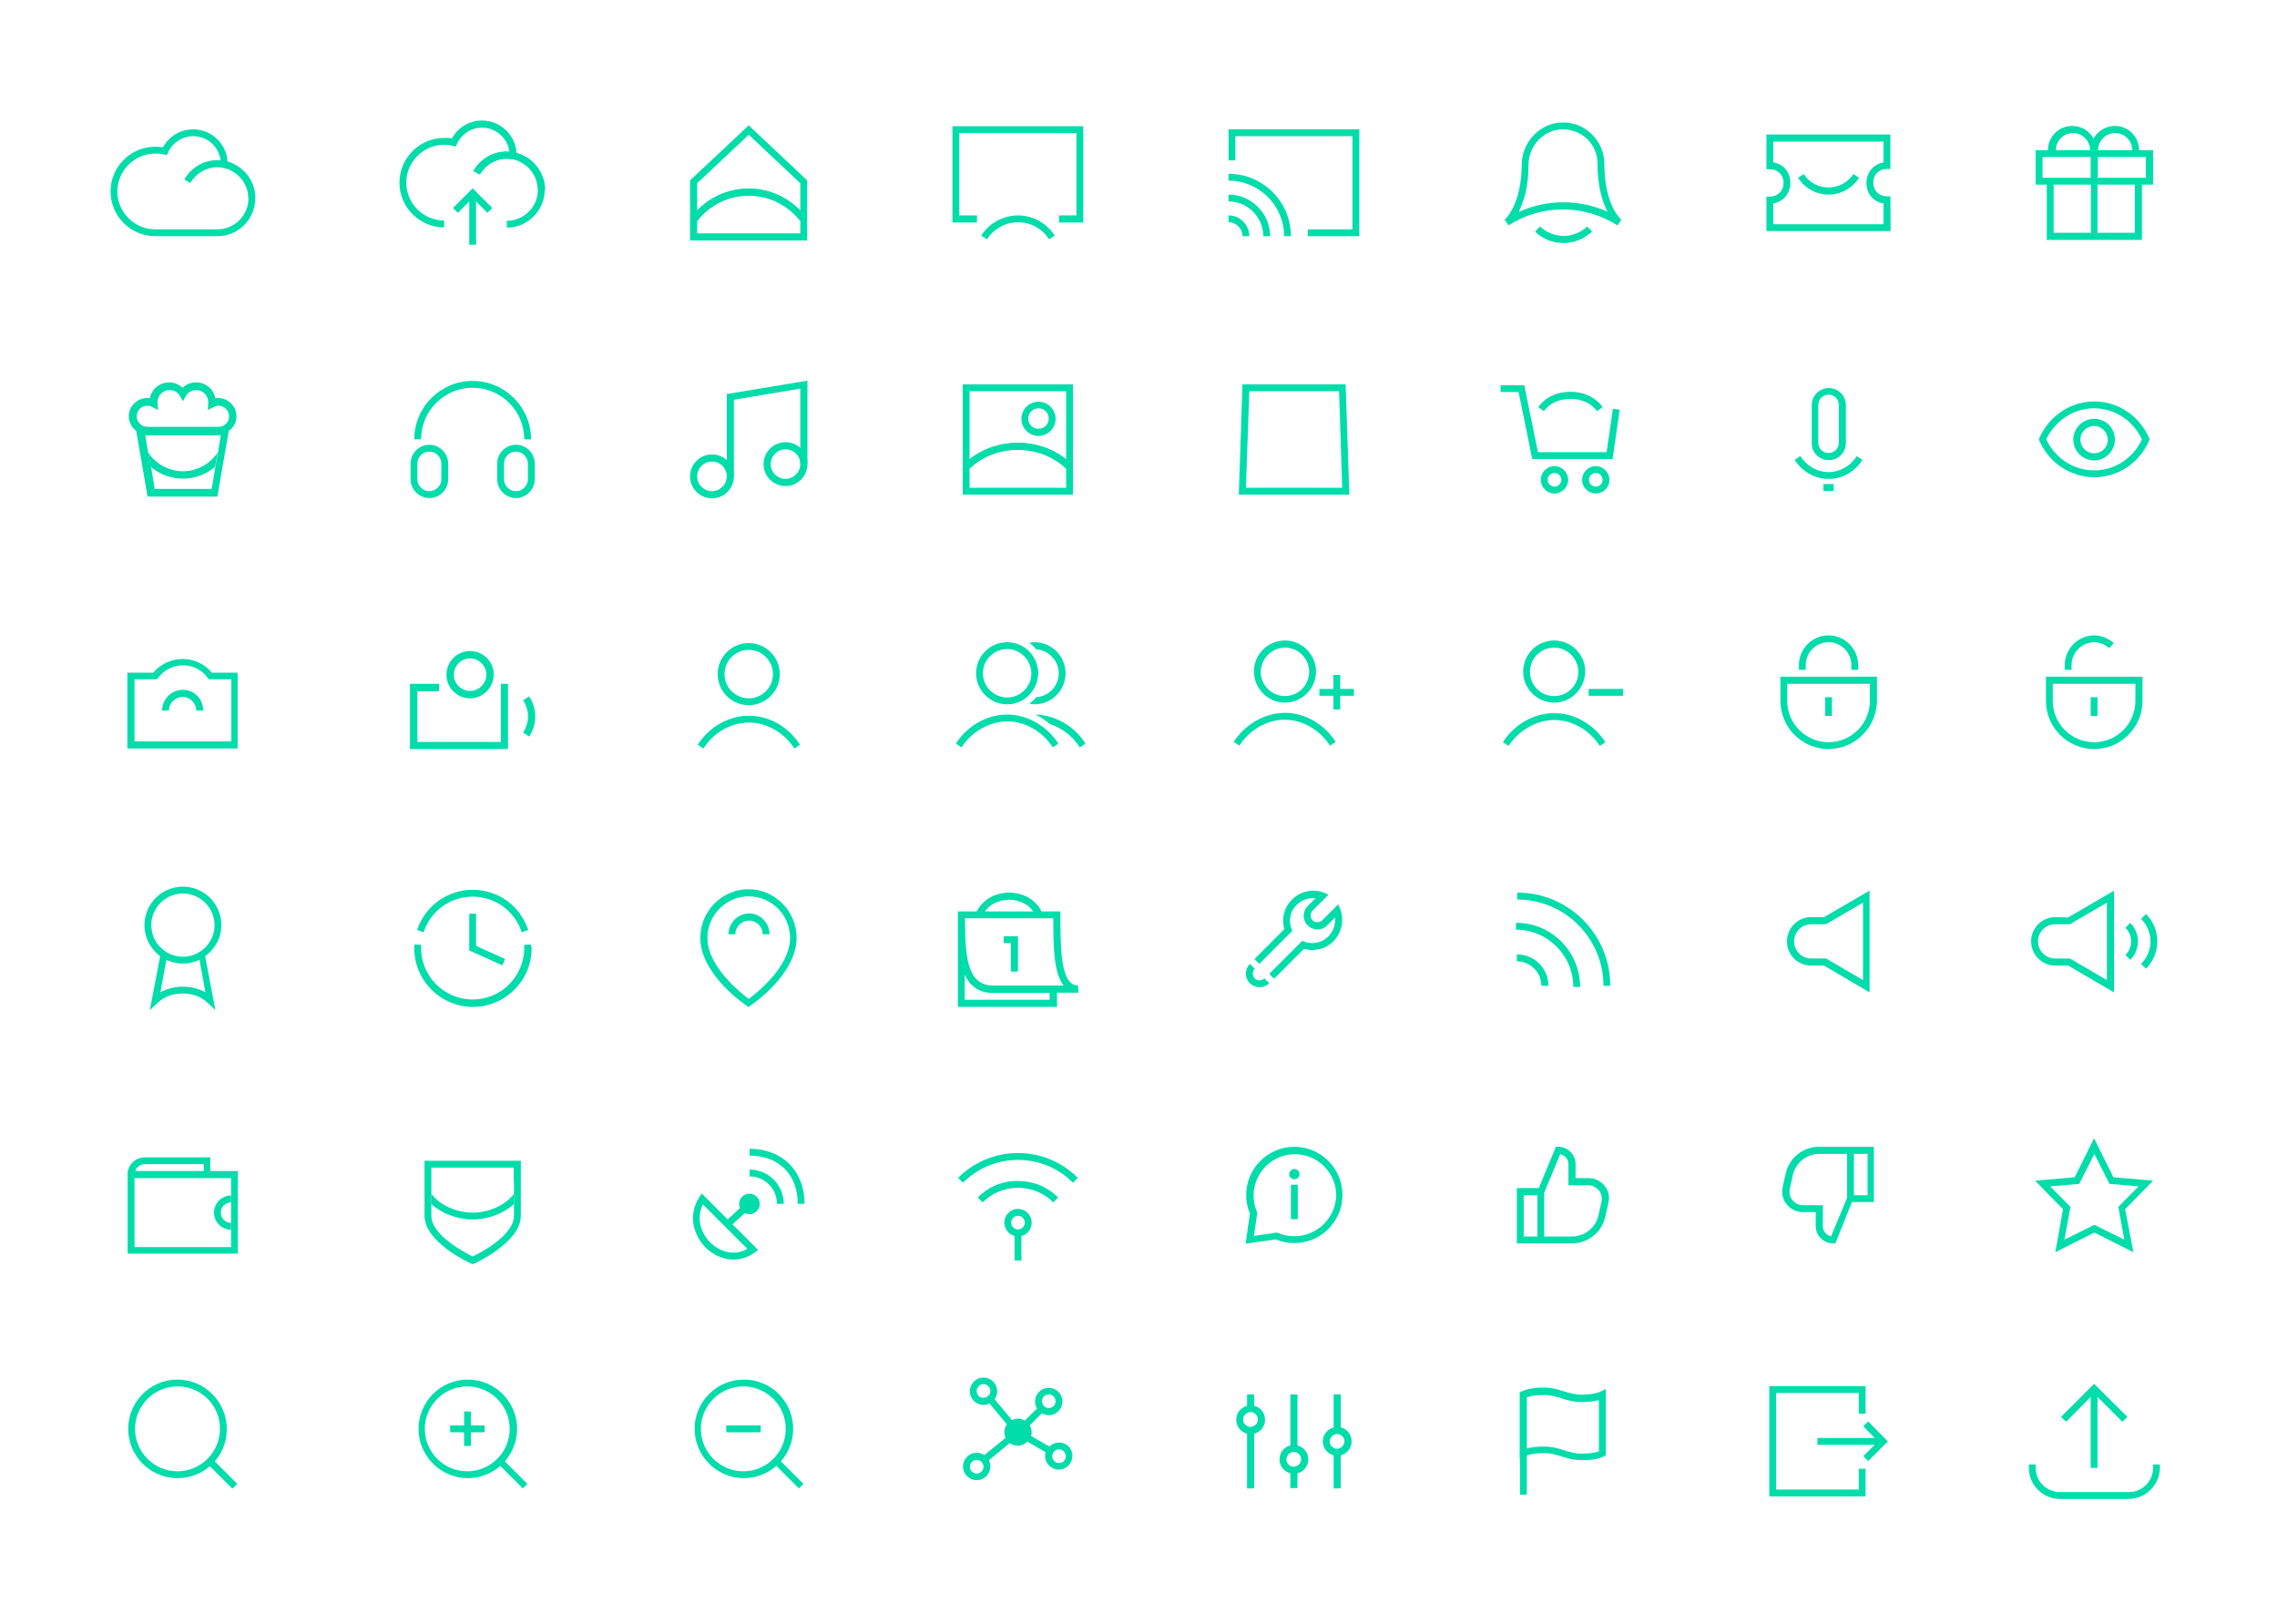 <?xml version="1.0" encoding="utf-8"?>
<!-- Generator: Adobe Illustrator 27.3.1, SVG Export Plug-In . SVG Version: 6.00 Build 0)  -->
<svg version="1.1" id="Layer_1" xmlns="http://www.w3.org/2000/svg" xmlns:xlink="http://www.w3.org/1999/xlink" x="0px" y="0px"
	 viewBox="0 0 799.2 570" style="enable-background:new 0 0 799.2 570;" xml:space="preserve">
<style type="text/css">
	.st0{fill:#00DCAA;}
</style>
<g>
	<g>
		<path class="st0" d="M548.6,45.4c-0.2,0-0.4,0-0.6,0c-6.3,0.3-11.5,5.8-11.5,12.4c0,8-1.8,13.3-3.5,16.6
			c4.9-2.2,10.2-3.4,15.6-3.4c5.4,0,10.7,1.1,15.6,3.3c-1.7-3.3-3.5-8.7-3.5-16.9c0-3.3-1.3-6.4-3.7-8.7
			C554.7,46.6,551.7,45.4,548.6,45.4 M567.7,79.1c-5.7-3.6-12.3-5.6-19.1-5.6s-13.4,1.9-19.1,5.6l-1.4-2c0,0,0.5-0.4,1.1-1.2
			c1.8-2.3,4.8-7.7,4.9-18.1c0-7.8,6.3-14.5,13.8-14.8c4-0.2,7.8,1.2,10.7,4s4.5,6.5,4.5,10.5c0,14.6,5.9,19.6,6,19.6L567.7,79.1z"
			/>
		<path class="st0" d="M548.7,85.3c-3.7,0-7.2-1.4-9.9-4l1.7-1.8c2.3,2.1,5.2,3.3,8.3,3.3s6-1.2,8.3-3.3l1.7,1.8
			C555.9,83.9,552.4,85.3,548.7,85.3"/>
	</g>
	<g>
		<polygon class="st0" points="477.1,82.9 459,82.9 459,80.5 474.7,80.5 474.7,47.8 433.6,47.8 433.6,56.3 431.2,56.3 431.2,45.4 
			477.1,45.4 		"/>
		<path class="st0" d="M453.1,82.9h-2.4c0-10.8-8.8-19.5-19.5-19.5V61C443.3,61,453.1,70.8,453.1,82.9"/>
		<path class="st0" d="M445.8,82.9h-2.4c0-6.7-5.5-12.2-12.2-12.2v-2.4C439.2,68.3,445.8,74.9,445.8,82.9"/>
		<path class="st0" d="M438.5,82.9h-2.4c0-2.7-2.2-4.9-4.9-4.9v-2.4C435.2,75.6,438.5,78.9,438.5,82.9"/>
	</g>
	<g>
		<path class="st0" d="M54.5,53.9c-7.3,0-13.3,6-13.3,13.3s6,13.3,13.3,13.3h21.8c6,0,10.9-4.9,10.9-10.9c0-5.2-3.7-9.6-8.7-10.7
			l-1-0.2v-1.2c0-5.4-4.3-9.7-9.7-9.7c-3.8,0-7.3,2.3-8.8,5.7l-0.4,0.9l-1-0.2C56.5,54,55.5,53.9,54.5,53.9 M76.3,82.9H54.5
			c-8.7,0-15.7-7.1-15.7-15.7c0-8.7,7.1-15.7,15.7-15.7c0.9,0,1.8,0.1,2.7,0.2c2.1-3.9,6.2-6.3,10.6-6.3c6.4,0,11.7,5,12.1,11.4
			c5.7,1.6,9.7,6.8,9.7,12.8C89.6,77,83.6,82.9,76.3,82.9"/>
		<path class="st0" d="M89.6,69.6h-2.4c0-6-4.9-10.9-10.9-10.9c-3.9,0-7.5,2.1-9.5,5.5L64.7,63c2.4-4.2,6.8-6.8,11.6-6.8
			C83.6,56.3,89.6,62.3,89.6,69.6"/>
	</g>
	<g>
		<path class="st0" d="M541.9,507.7c2.7,0,4.9,0.6,7,1.3c2,0.6,3.9,1.2,6.3,1.2c3.2,0,5.1-0.5,6-0.8v-18c-1.3,0.3-3.2,0.7-6,0.7
			c-2.7,0-4.9-0.6-7-1.3c-2-0.6-3.9-1.2-6.3-1.2c-3.2,0-5.1,0.5-6,0.8v18C537.1,508,539.1,507.7,541.9,507.7 M555.2,512.5
			c-2.7,0-4.9-0.6-7-1.3c-2-0.6-3.9-1.2-6.3-1.2c-4.6,0-6.7,1.1-6.7,1.1l-1.8,0.9v-2v-21.3l0.6-0.3c0.2-0.1,2.6-1.4,7.8-1.4
			c2.7,0,4.9,0.6,7,1.3c2,0.6,3.9,1.2,6.3,1.2c4.6,0,6.7-1.1,6.7-1.1l1.8-0.9v2v21.3l-0.6,0.3C562.8,511.3,560.5,512.5,555.2,512.5"
			/>
		<rect x="533.5" y="510.1" class="st0" width="2.4" height="14.5"/>
	</g>
	<g>
		<path class="st0" d="M721.7,53.9c-0.1-0.4-0.1-0.8-0.1-1.2c0-3.3,2.7-6,6-6s6,2.7,6,6c0,0.4,0,0.8-0.1,1.2h3
			c-0.1-0.4-0.1-0.8-0.1-1.2c0-3.3,2.7-6,6-6s6,2.7,6,6c0,0.4,0,0.8-0.1,1.2h2.4c0.1-0.4,0.1-0.8,0.1-1.2c0-4.7-3.8-8.5-8.5-8.5
			c-3.2,0-6,1.8-7.5,4.4c-1.4-2.6-4.2-4.4-7.5-4.4c-4.7,0-8.5,3.8-8.5,8.5c0,0.4,0,0.8,0.1,1.2H721.7z"/>
		<path class="st0" d="M753.2,62.4h-16.9v-7.3h16.9V62.4z M749.3,81.7h-13.1V64.8h13.1V81.7z M720.8,64.8h13.1v16.9h-13.1V64.8z
			 M716.9,55.1h16.9v7.3h-16.9V55.1z M755.6,52.7h-41.1v12.1h3.9v19.4h33.4V64.8h3.9V52.7H755.6z"/>
	</g>
	<g>
		<polygon class="st0" points="257.6,167.2 255.1,167.2 255.1,138.3 283.4,133.6 283.4,162.9 280.9,162.9 280.9,136.4 257.6,140.3 
					"/>
		<path class="st0" d="M249.9,162c-2.9,0-5.2,2.4-5.2,5.2c0,2.9,2.4,5.2,5.2,5.2s5.2-2.4,5.2-5.2C255.1,164.3,252.8,162,249.9,162
			 M249.9,174.9c-4.2,0-7.7-3.4-7.7-7.7c0-4.2,3.4-7.7,7.7-7.7s7.7,3.4,7.7,7.7S254.1,174.9,249.9,174.9"/>
		<path class="st0" d="M275.7,157.7c-2.9,0-5.2,2.4-5.2,5.2c0,2.9,2.4,5.2,5.2,5.2s5.2-2.4,5.2-5.2
			C280.9,160,278.6,157.7,275.7,157.7 M275.7,170.6c-4.2,0-7.7-3.4-7.7-7.7c0-4.2,3.4-7.7,7.7-7.7s7.7,3.4,7.7,7.7
			C283.4,167.2,279.9,170.6,275.7,170.6"/>
	</g>
	<g>
		<path class="st0" d="M551.2,140c4,0,7.4,1.6,9.3,4.3l2-1.4c-2.4-3.4-6.5-5.4-11.3-5.4s-8.9,2-11.3,5.4l2,1.4
			C543.8,141.6,547.2,140,551.2,140"/>
		<polygon class="st0" points="566,161.1 537.8,161.1 533,137.6 526.7,137.6 526.7,135.2 535,135.2 539.8,158.7 563.9,158.7 
			566.1,143.5 568.5,143.8 		"/>
		<path class="st0" d="M545.6,166c-1.3,0-2.4,1.1-2.4,2.4c0,1.3,1.1,2.4,2.4,2.4s2.4-1.1,2.4-2.4S546.9,166,545.6,166 M545.6,173.2
			c-2.7,0-4.8-2.2-4.8-4.8c0-2.7,2.2-4.8,4.8-4.8s4.8,2.2,4.8,4.8C550.4,171.1,548.2,173.2,545.6,173.2"/>
		<path class="st0" d="M560.1,166c-1.3,0-2.4,1.1-2.4,2.4c0,1.3,1.1,2.4,2.4,2.4s2.4-1.1,2.4-2.4S561.4,166,560.1,166 M560.1,173.2
			c-2.7,0-4.8-2.2-4.8-4.8c0-2.7,2.2-4.8,4.8-4.8s4.8,2.2,4.8,4.8C564.9,171.1,562.7,173.2,560.1,173.2"/>
	</g>
	<g>
		<path class="st0" d="M72.1,348.3c-2.3-1.3-5-2-7.9-2s-5.6,0.7-7.9,2l2.1-11.4c1.8,0.8,3.7,1.3,5.8,1.3c2.1,0,4-0.5,5.8-1.3
			L72.1,348.3z M53.1,324.7c0-6.1,5-11.1,11.1-11.1s11.1,5,11.1,11.1s-5,11.1-11.1,11.1S53.1,330.8,53.1,324.7 M77.7,324.7
			c0-7.5-6.1-13.5-13.5-13.5c-7.5,0-13.5,6.1-13.5,13.5c0,4.5,2.2,8.4,5.5,10.9l-3.6,18.9l2.7-2.5c2.3-2.2,5.4-3.3,8.8-3.3
			c3.4,0,6.6,1.1,8.8,3.3l2.7,2.5L72,335.6C75.5,333.1,77.7,329.1,77.7,324.7"/>
	</g>
	<path class="st0" d="M437.3,171.2h33.8l-1.1-33.9h-31.5L437.3,171.2z M473.6,173.6h-38.8l1.3-38.7h36.2L473.6,173.6z"/>
	<g>
		<polygon class="st0" points="744.9,499 735,489.1 725.2,499 723.4,497.3 735,485.7 746.7,497.3 		"/>
		<rect x="733.8" y="487.4" class="st0" width="2.4" height="27.8"/>
		<path class="st0" d="M747.1,526.1H723c-6,0-10.9-4.9-10.9-10.9V514h2.4v1.2c0,4.7,3.8,8.5,8.5,8.5h24.2c4.7,0,8.5-3.8,8.5-8.5V514
			h2.4v1.2C758,521.2,753.1,526.1,747.1,526.1"/>
	</g>
	<g>
		<path class="st0" d="M149.1,501.5c0-8.2,6.7-14.9,14.9-14.9s14.9,6.7,14.9,14.9s-6.7,14.9-14.9,14.9S149.1,509.7,149.1,501.5
			 M185.1,520.8l-7.9-7.9c2.6-3,4.3-7,4.3-11.4c0-9.6-7.8-17.3-17.3-17.3c-9.6,0-17.3,7.8-17.3,17.3s7.8,17.3,17.3,17.3
			c4.3,0,8.3-1.6,11.4-4.3l7.9,7.9L185.1,520.8z"/>
		<polygon class="st0" points="165.3,495.4 162.9,495.4 162.9,500.3 158,500.3 158,502.7 162.9,502.7 162.9,507.5 165.3,507.5 
			165.3,502.7 170.1,502.7 170.1,500.3 165.3,500.3 		"/>
	</g>
	<g>
		<path class="st0" d="M246,501.5c0-8.2,6.7-14.9,14.9-14.9c8.2,0,14.9,6.7,14.9,14.9s-6.7,14.9-14.9,14.9
			C252.7,516.4,246,509.7,246,501.5 M282,520.8l-7.9-7.9c2.6-3,4.3-7,4.3-11.4c0-9.6-7.8-17.3-17.3-17.3c-9.6,0-17.3,7.8-17.3,17.3
			s7.8,17.3,17.3,17.3c4.3,0,8.3-1.6,11.4-4.3l7.9,7.9L282,520.8z"/>
		<rect x="254.9" y="500.3" class="st0" width="12.1" height="2.4"/>
	</g>
	<g>
		<path class="st0" d="M627.3,240v6c0,8,6.5,14.5,14.5,14.5s14.5-6.5,14.5-14.5v-6H627.3z M641.8,262.9c-9.3,0-16.9-7.6-16.9-16.9
			v-8.5h33.9v8.5C658.7,255.3,651.1,262.9,641.8,262.9"/>
		<path class="st0" d="M652.2,235.1h-2.4v-1.7c0-4.4-3.6-8-8-8s-8,3.6-8,8v1.7h-2.4v-1.7c0-5.7,4.7-10.4,10.4-10.4
			s10.4,4.7,10.4,10.4V235.1z"/>
		<rect x="640.6" y="244.7" class="st0" width="2.4" height="6.6"/>
	</g>
	<g>
		<path class="st0" d="M720.5,240v6c0,8,6.5,14.5,14.5,14.5s14.5-6.5,14.5-14.5v-6H720.5z M735,262.9c-9.3,0-16.9-7.6-16.9-16.9
			v-8.5H752v8.5C752,255.3,744.4,262.9,735,262.9"/>
		<path class="st0" d="M727.1,235.1h-2.4v-1.7c0-5.7,4.7-10.4,10.4-10.4c2.4,0,4.8,1,6.8,2.7l-1.6,1.8c-1.6-1.4-3.4-2.1-5.2-2.1
			c-4.4,0-8,3.6-8,8V235.1z"/>
		<rect x="733.8" y="244.7" class="st0" width="2.4" height="6.6"/>
	</g>
	<g>
		<path class="st0" d="M62.3,486.6c-8.2,0-14.9,6.7-14.9,14.9c0,8.2,6.7,14.9,14.9,14.9s14.9-6.7,14.9-14.9
			C77.3,493.3,70.6,486.6,62.3,486.6 M62.3,518.8c-9.6,0-17.3-7.8-17.3-17.3c0-9.6,7.8-17.3,17.3-17.3s17.3,7.8,17.3,17.3
			C79.7,511.1,71.9,518.8,62.3,518.8"/>
		
			<rect x="76.9" y="511.1" transform="matrix(0.707 -0.707 0.707 0.707 -342.916 206.746)" class="st0" width="2.4" height="12.4"/>
	</g>
	<g>
		<path class="st0" d="M653.9,344l-13-7.6h-5.2c-3.3,0-6-2.7-6-6s2.7-6,6-6h5.2l13-7.6V344z M640.2,321.9h-4.5
			c-4.7,0-8.5,3.8-8.5,8.5s3.8,8.5,8.5,8.5h4.5l16,9.4v-35.7L640.2,321.9z"/>
	</g>
	<g>
		<path class="st0" d="M753.2,320.8l-1.7,1.7c2.1,2.1,3.3,4.9,3.3,7.9s-1.2,5.8-3.3,7.9l1.7,1.7c2.6-2.6,4-6,4-9.6
			S755.8,323.4,753.2,320.8"/>
		<path class="st0" d="M746,325.6c1.3,1.3,2,3,2,4.8s-0.7,3.5-2,4.8l1.7,1.7c1.7-1.7,2.7-4.1,2.7-6.5c0-2.5-1-4.8-2.7-6.5L746,325.6
			z"/>
		<path class="st0" d="M739.5,316.8V344l-13-7.6h-5.2c-3.3,0-6-2.7-6-6s2.7-6,6-6h5.2L739.5,316.8z M721.4,321.9
			c-4.7,0-8.5,3.8-8.5,8.5s3.8,8.5,8.5,8.5h4.5l16.1,9.4v-35.7l-16.1,9.4L721.4,321.9L721.4,321.9z"/>
	</g>
	<g>
		<path class="st0" d="M81.1,260.2H47.2v-21.8h7.9l0.4-0.5c2-2.7,5.3-4.4,8.7-4.4s6.7,1.6,8.7,4.4l0.4,0.5h7.9v21.8H81.1z
			 M74.4,236.1c-2.5-3-6.3-4.8-10.3-4.8s-7.8,1.8-10.3,4.8h-9.1v26.6h38.7v-26.6H74.4z"/>
		<path class="st0" d="M64.2,242.1c-4,0-7.3,3.3-7.3,7.3h2.4c0-2.7,2.2-4.8,4.8-4.8s4.8,2.2,4.8,4.8h2.4
			C71.4,245.4,68.2,242.1,64.2,242.1"/>
	</g>
	<g>
		<path class="st0" d="M735,165.1c-7.2,0-13.7-4.3-16.8-10.9c3.1-6.6,9.7-10.9,16.8-10.9c7.2,0,13.7,4.3,16.8,10.9
			C748.7,160.9,742.2,165.1,735,165.1 M754.3,153.7c-3.4-7.8-11-12.8-19.2-12.8c-8.3,0-15.8,5-19.3,12.8l-0.2,0.5l0.2,0.5
			c3.4,7.8,11,12.8,19.3,12.8s15.8-5,19.2-12.8l0.2-0.5L754.3,153.7z"/>
		<path class="st0" d="M735,159.1c-2.7,0-4.8-2.2-4.8-4.8c0-2.7,2.2-4.8,4.8-4.8s4.8,2.2,4.8,4.8C739.9,156.9,737.7,159.1,735,159.1
			 M735,147c-4,0-7.3,3.3-7.3,7.3s3.3,7.3,7.3,7.3s7.3-3.3,7.3-7.3C742.3,150.2,739.1,147,735,147"/>
	</g>
	<g>
		<path class="st0" d="M81.1,437.7H47.2v-24.2h26.6h7.3C81.1,413.5,81.1,437.7,81.1,437.7z M50.9,408.6h20.6v2.4h-24
			C47.9,409.6,49.3,408.6,50.9,408.6 M73.8,411v-4.8h-23c-2.9,0-5.4,2.1-5.9,4.8h-0.1v1.2v1.2V440h38.7v-29H73.8L73.8,411z"/>
		<path class="st0" d="M81.1,431.6c-3.3,0-6-2.7-6-6s2.7-6,6-6v2.4c-2,0-3.6,1.6-3.6,3.6s1.6,3.6,3.6,3.6V431.6z"/>
	</g>
	<g>
		<path class="st0" d="M650.7,419.5h4.8V405h-4.8V419.5z M638.6,405c-4.4,0-8.3,3-9.3,7.3l-1.1,4.9c-0.3,1.4,0,2.9,0.9,4
			s2.3,1.8,3.7,1.8h7v7.4c0,1.7,1.2,3.2,2.9,3.5l5.6-13.5V405H638.6z M644.2,436.4h-0.8c-3.3,0-6.1-2.7-6.1-6v-5h-4.6
			c-2.2,0-4.2-1-5.6-2.7c-1.4-1.7-1.9-3.9-1.4-6.1l1.1-4.9c1.3-5.4,6.1-9.2,11.6-9.2h19.3v19.4H650L644.2,436.4z"/>
	</g>
	<g>
		<rect x="640" y="169.9" class="st0" width="3.6" height="2.4"/>
		<path class="st0" d="M638.2,142.1c0-2,1.6-3.6,3.6-3.6s3.6,1.6,3.6,3.6v13.3c0,2-1.6,3.6-3.6,3.6s-3.6-1.6-3.6-3.6V142.1z
			 M641.9,161.5c3.3,0,6-2.7,6-6v-13.3c0-3.3-2.7-6-6-6s-6,2.7-6,6v13.3C635.8,158.8,638.5,161.5,641.9,161.5"/>
		<path class="st0" d="M651.7,160.1c-2.2,3.5-5.9,5.6-9.9,5.6c-3.9,0-7.6-2.1-9.9-5.6l-2,1.3c2.7,4.2,7.1,6.7,11.9,6.7
			s9.2-2.5,11.9-6.7L651.7,160.1z"/>
	</g>
	<g>
		<path class="st0" d="M719.6,416.4l7.1,7.2l-2.1,11.5l10.5-5.2l10.5,5.2l-2.1-11.5l7.1-7.2l-10.2-0.9l-5.3-10.5l-5.3,10.5
			L719.6,416.4z M748.8,439.5l-13.7-6.9l-13.7,6.9l2.7-15.1l-9.8-10l13.9-1.2l6.8-13.7l6.8,13.7l13.9,1.2l-9.8,10L748.8,439.5z"/>
	</g>
	<g>
		<path class="st0" d="M262.8,314.6c-8,0-14.5,6.6-14.5,14.6c0,10,11.6,19.2,14.5,21.4c2.9-2.2,14.5-11.3,14.5-21.4
			C277.3,321.1,270.8,314.6,262.8,314.6 M262.8,353.5l-0.7-0.5c-0.7-0.4-16.3-11.1-16.3-23.8c0-9.4,7.6-17.1,16.9-17.1
			c9.3,0,16.9,7.7,16.9,17.1c0,12.7-15.6,23.4-16.3,23.8L262.8,353.5z"/>
		<path class="st0" d="M270.1,327.9h-2.4c0-2.7-2.2-4.8-4.8-4.8s-4.8,2.2-4.8,4.8h-2.4c0-4,3.3-7.3,7.3-7.3
			C266.8,320.6,270.1,323.9,270.1,327.9"/>
	</g>
	<g>
		<path class="st0" d="M246.9,262.7l-2-1.3c4-6.3,10.9-10.2,18-10.2c7,0,13.9,3.9,17.9,10.2l-2,1.3c-3.6-5.6-9.7-9.1-15.9-9.1
			S250.5,257,246.9,262.7"/>
		<path class="st0" d="M262.8,228.1c-4.7,0-8.5,3.8-8.5,8.5s3.8,8.5,8.5,8.5s8.5-3.8,8.5-8.5C271.3,231.9,267.5,228.1,262.8,228.1
			 M262.8,247.5c-6,0-10.9-4.9-10.9-10.9s4.9-10.9,10.9-10.9s10.9,4.9,10.9,10.9C273.7,242.6,268.8,247.5,262.8,247.5"/>
	</g>
	<g>
		<path class="st0" d="M565.2,346h-2.4c0-16.7-13.6-30.3-30.3-30.3v-2.4C550.5,313.2,565.2,327.9,565.2,346"/>
		<path class="st0" d="M554.6,346.4h-2.4c0-11.1-9-20.1-20.1-20.1v-2.4C544.4,323.8,554.6,333.9,554.6,346.4"/>
		<path class="st0" d="M543.5,346H541c0-4.8-3.9-8.6-8.6-8.6V335C538.5,334.9,543.5,339.9,543.5,346"/>
	</g>
	<g>
		<path class="st0" d="M534.8,434h4.8v-14.5h-4.8V434z M542.1,434h9.6c4.4,0,8.3-3,9.3-7.3l1.1-4.9c0.3-1.4,0-2.9-0.9-4
			s-2.3-1.8-3.7-1.8h-7v-7.4c0-1.7-1.2-3.2-2.9-3.5l-5.6,13.5V434H542.1z M551.7,436.4h-19.3V417h7.7l6-14.5h0.8
			c3.3,0,6.1,2.7,6.1,6v5h4.6c2.2,0,4.2,1,5.6,2.7c1.4,1.7,1.9,3.9,1.3,6.1l-1.1,4.9C562.1,432.7,557.3,436.4,551.7,436.4"/>
	</g>
	<g>
		<path class="st0" d="M622.4,78.7h38.7v-7.3c-3.5-0.5-6-3.4-6-7.2c0-3.7,2.5-6.6,6-7.2v-7.3h-38.7V57c3.5,0.5,6,3.4,6,7.2
			c0,3.7-2.5,6.6-6,7.2V78.7z M663.6,81.1H620V69h1.2c2.8,0,4.8-2,4.8-4.8c0-2.8-2-4.8-4.8-4.8H620V47.2h43.5v12.1h-1.2
			c-2.8,0-4.8,2-4.8,4.8s2,4.8,4.8,4.8h1.2L663.6,81.1L663.6,81.1z"/>
		<path class="st0" d="M641.8,68.3c-4.3,0-8.3-2.2-10.7-5.9l2-1.3c1.9,3,5.1,4.7,8.7,4.7s6.8-1.8,8.7-4.7l2,1.3
			C650.1,66.1,646.1,68.3,641.8,68.3"/>
	</g>
	<g>
		<polygon class="st0" points="164.7,320.7 164.7,333.6 176.3,338.8 177.3,336.6 167.1,332 167.1,320.7 		"/>
		<path class="st0" d="M165.9,314.7c7.8,0,14.8,5,17.2,12.5l2.3-0.8c-2.8-8.5-10.6-14.1-19.5-14.1s-16.7,5.7-19.5,14.1l2.3,0.8
			C151.1,319.7,158.1,314.7,165.9,314.7"/>
		<path class="st0" d="M186.4,331.8v-0.3l-2.4,0.1v0.3c0,0.3,0,0.6,0,0.8c0,10-8.1,18.1-18.1,18.1s-18.1-8.1-18.1-18.1
			c0-0.3,0-0.6,0-0.8v-0.3l-2.4-0.1v0.3c0,0.3,0,0.7,0,1c0,11.3,9.2,20.6,20.6,20.6c11.3,0,20.6-9.2,20.6-20.6
			C186.5,332.5,186.4,332.1,186.4,331.8"/>
	</g>
	<g>
		<path class="st0" d="M454.3,433.9c-2,0-4-0.4-5.8-1.2l-0.3-0.1l-8.1,1.2l1.2-8.1l-0.1-0.3c-0.8-1.9-1.2-3.8-1.2-5.8
			c0-8,6.5-14.5,14.5-14.5s14.5,6.5,14.5,14.5C468.8,427.4,462.3,433.9,454.3,433.9 M454.3,402.5c-9.3,0-16.9,7.6-16.9,16.9
			c0,2.2,0.4,4.4,1.3,6.5l-1.5,10.6l10.6-1.5c2.1,0.9,4.3,1.3,6.5,1.3c9.3,0,16.9-7.6,16.9-16.9
			C471.2,410.1,463.6,402.5,454.3,402.5"/>
		<rect x="453.1" y="415.8" class="st0" width="2.4" height="12.1"/>
		<path class="st0" d="M454.3,410.3c-1,0-1.8,0.8-1.8,1.8s0.8,1.8,1.8,1.8s1.8-0.8,1.8-1.8C456.1,411.1,455.3,410.3,454.3,410.3"/>
	</g>
	<g>
		<path class="st0" d="M363.5,250.8c1.8,0.9,3.4,2,5,3.3c4.2,1.4,8,4.3,10.5,8.2l2-1.3C377.1,254.8,370.4,251,363.5,250.8"/>
		<path class="st0" d="M363.1,225.4c-0.6,0-1.2,0.1-1.8,0.2c0.9,0.7,1.7,1.4,2.4,2.3c4.4,0.3,7.9,4,7.9,8.4c0,4.5-3.5,8.1-7.9,8.4
			c-0.7,0.9-1.5,1.6-2.4,2.3c0.6,0.1,1.2,0.2,1.8,0.2c6,0,10.9-4.9,10.9-10.9C374,230.3,369.1,225.4,363.1,225.4"/>
		<path class="st0" d="M337.5,262.3l-2-1.3c4-6.3,10.9-10.2,18-10.2c7,0,13.9,3.9,18,10.2l-2,1.3c-3.6-5.6-9.7-9.1-15.9-9.1
			S341.1,256.7,337.5,262.3"/>
		<path class="st0" d="M353.5,227.8c-4.7,0-8.5,3.8-8.5,8.5s3.8,8.5,8.5,8.5s8.5-3.8,8.5-8.5C361.9,231.6,358.1,227.8,353.5,227.8
			 M353.5,247.2c-6,0-10.9-4.9-10.9-10.9s4.9-10.9,10.9-10.9s10.9,4.9,10.9,10.9C364.3,242.3,359.5,247.2,353.5,247.2"/>
	</g>
	<g>
		<path class="st0" d="M451,250.2c-7,0-13.9,3.9-18,10.2l2,1.3c3.6-5.6,9.7-9.1,15.9-9.1c6.2,0,12.3,3.5,15.9,9.1l2-1.3
			C464.9,254.2,458.1,250.2,451,250.2"/>
		<path class="st0" d="M451,227.3c4.7,0,8.5,3.8,8.5,8.5s-3.8,8.5-8.5,8.5s-8.5-3.8-8.5-8.5C442.6,231.1,446.4,227.3,451,227.3
			 M451,246.6c6,0,10.9-4.9,10.9-10.9s-4.9-10.9-10.9-10.9s-10.9,4.9-10.9,10.9C440.2,241.7,445,246.6,451,246.6"/>
		<polygon class="st0" points="475.2,241.8 470.4,241.8 470.4,236.9 468,236.9 468,241.8 463.1,241.8 463.1,244.2 468,244.2 
			468,249 470.4,249 470.4,244.2 475.2,244.2 		"/>
	</g>
	<g>
		<path class="st0" d="M470.4,319.1l-0.7-1.7l-5.6,5.6c-0.9,0.9-2.5,0.9-3.4,0s-0.9-2.5,0-3.4l5.6-5.6l-1.7-0.7
			c-3.7-1.5-8.2-0.5-11.2,2.5c-2.7,2.7-3.7,6.6-2.6,10.3l-10.5,10.5l1.7,1.7l11.6-11.6l-0.3-0.7c-1.1-2.9-0.5-6.2,1.8-8.4
			c1.8-1.8,4.3-2.6,6.7-2.4L459,318c-1.9,1.9-1.9,5,0,6.8c1.9,1.9,5,1.9,6.8,0l2.8-2.8c0.2,2.4-0.6,4.9-2.4,6.7
			c-2.2,2.2-5.5,2.9-8.4,1.8l-0.7-0.3l-11.6,11.6l1.7,1.7l10.5-10.5c3.6,1.1,7.6,0.1,10.3-2.6C470.9,327.4,471.9,322.9,470.4,319.1"
			/>
		<path class="st0" d="M440.4,343.4c-0.9-0.9-0.9-2.5,0-3.4l-1.7-1.7c-1.9,1.9-1.9,5,0,6.8c0.9,0.9,2.2,1.4,3.4,1.4
			c1.2,0,2.5-0.5,3.4-1.4l-1.7-1.7C442.8,344.3,441.3,344.3,440.4,343.4"/>
	</g>
	<g>
		<polygon class="st0" points="652.4,522.8 623.4,522.8 623.4,488.9 652.4,488.9 652.4,496.2 654.8,496.2 654.8,486.5 621,486.5 
			621,525.2 654.8,525.2 654.8,515.5 652.4,515.5 		"/>
		<polygon class="st0" points="655.7,498.9 654,500.6 658,504.7 637.9,504.7 637.9,507.1 658,507.1 654,511.1 655.7,512.8 
			662.6,505.9 		"/>
	</g>
	<g>
		<path class="st0" d="M529.5,261.8l-2-1.3c4-6.3,10.9-10.2,18-10.2s13.9,3.9,18,10.2l-2,1.3c-3.6-5.6-9.7-9.1-15.9-9.1
			S533.2,256.2,529.5,261.8"/>
		<path class="st0" d="M545.5,227.3c-4.7,0-8.5,3.8-8.5,8.5s3.8,8.5,8.5,8.5s8.5-3.8,8.5-8.5C553.9,231.1,550.1,227.3,545.5,227.3
			 M545.5,246.6c-6,0-10.9-4.9-10.9-10.9s4.9-10.9,10.9-10.9s10.9,4.9,10.9,10.9C556.3,241.7,551.5,246.6,545.5,246.6"/>
		<rect x="557.6" y="241.8" class="st0" width="12.1" height="2.4"/>
	</g>
	<g>
		<polygon class="st0" points="334.3,44.3 334.3,78.1 342.9,78.1 342.9,75.6 336.7,75.6 336.7,46.7 377.8,46.7 377.8,75.6 
			371.7,75.6 371.7,78.1 380.2,78.1 380.2,44.3 		"/>
		<path class="st0" d="M357.3,75.6c-5.2,0-10.1,2.7-12.9,7.1l2,1.3c2.4-3.7,6.5-6,10.9-6s8.5,2.2,10.9,6l2-1.3
			C367.4,78.3,362.5,75.6,357.3,75.6"/>
	</g>
	<g>
		<path class="st0" d="M52,158.8l-1-6h26.5l-1,6l-0.9,5l-1.3,7.8h-20l-1.3-7.8L52,158.8z M51.7,142.4c0.6,0,1.1,0.1,1.6,0.4l2.2,1.1
			l-0.2-2.4c0-0.1,0-0.3,0-0.4c0-2.3,1.9-4.2,4.2-4.2c1.5,0,2.8,0.7,3.6,2l1.1,1.9l1.1-1.9c0.8-1.3,2.1-2,3.6-2
			c2.3,0,4.2,1.9,4.2,4.2c0,0.1,0,0.3,0,0.4l-0.2,2.4l2.2-1.1c0.5-0.3,1.1-0.4,1.6-0.4c2,0,3.7,1.6,3.7,3.7s-1.6,3.7-3.7,3.7h-25
			c-2,0-3.7-1.6-3.7-3.7S49.6,142.4,51.7,142.4 M83,146.1c0-3.5-2.9-6.4-6.4-6.4c-0.3,0-0.7,0-1,0.1c-0.6-3.2-3.4-5.6-6.8-5.6
			c-1.8,0-3.5,0.7-4.7,1.9c-1.3-1.2-2.9-1.9-4.7-1.9c-3.4,0-6.2,2.4-6.8,5.6c-0.3-0.1-0.7-0.1-1-0.1c-3.5,0-6.4,2.9-6.4,6.4
			c0,2.1,1.1,4,2.6,5.1l4,23.1h24.5l4-23.1C82,150.1,83,148.2,83,146.1"/>
		<path class="st0" d="M76.4,158.8c-2.7,4.1-7.3,6.6-12.2,6.6c-4.9,0-9.5-2.5-12.2-6.6l0.9,5c3.1,2.7,7.1,4.2,11.3,4.2
			s8.2-1.5,11.3-4.2L76.4,158.8z"/>
	</g>
	<g>
		<path class="st0" d="M191.2,65.4c0-0.2,0-0.3-0.1-0.5c0-0.3-0.1-0.5-0.1-0.7s-0.1-0.4-0.1-0.5c0-0.2-0.1-0.4-0.2-0.6
			c-0.1-0.2-0.1-0.4-0.2-0.6c-0.1-0.2-0.1-0.3-0.2-0.5c-0.1-0.2-0.1-0.4-0.2-0.6c0-0.1-0.1-0.2-0.1-0.2c-0.2-0.4-0.4-0.9-0.7-1.3
			c-0.1-0.1-0.2-0.3-0.3-0.4c-0.1-0.2-0.2-0.3-0.4-0.5c-0.1-0.2-0.2-0.3-0.3-0.5s-0.2-0.3-0.4-0.5c-0.1-0.2-0.3-0.3-0.4-0.5
			c-0.1-0.1-0.2-0.2-0.4-0.4s-0.4-0.4-0.6-0.6c-0.1-0.1-0.2-0.1-0.2-0.2c-0.3-0.3-0.6-0.5-1-0.7c-0.1,0-0.1-0.1-0.2-0.1
			c-0.3-0.2-0.6-0.4-0.9-0.5c-0.1-0.1-0.2-0.1-0.3-0.2c-0.3-0.1-0.5-0.3-0.8-0.4c-0.1-0.1-0.2-0.1-0.4-0.2c-0.3-0.1-0.5-0.2-0.8-0.3
			c-0.1,0-0.3-0.1-0.4-0.1c-0.1,0-0.1,0-0.2-0.1c-0.4-6.3-5.6-11.4-12.1-11.4c-4.4,0-8.5,2.4-10.6,6.3c-0.9-0.2-1.8-0.2-2.7-0.2
			c-8.7,0-15.7,7.1-15.7,15.7c0,8.7,7.1,15.7,15.7,15.7v-2.4c-7.3,0-13.3-6-13.3-13.3s6-13.3,13.3-13.3c1,0,2,0.1,3.1,0.4l1,0.2
			l0.4-0.9c1.6-3.5,5-5.7,8.8-5.7c4.9,0,9,3.7,9.6,8.5c-0.4,0-0.7-0.1-1.1-0.1c-4.8,0-9.2,2.6-11.6,6.8l2.1,1.2
			c1.9-3.4,5.6-5.5,9.5-5.5c0.7,0,1.5,0.1,2.2,0.2h0.1c0.3,0.1,0.6,0.1,0.9,0.2c0.1,0,0.2,0.1,0.3,0.1c0.2,0.1,0.5,0.2,0.7,0.3
			c0.1,0,0.2,0.1,0.3,0.1c0.2,0.1,0.4,0.2,0.6,0.3c0.1,0.1,0.2,0.1,0.3,0.2c0.2,0.1,0.4,0.2,0.6,0.4c0.1,0.1,0.2,0.1,0.3,0.2
			c0.2,0.1,0.4,0.3,0.5,0.4c0.1,0.1,0.2,0.1,0.3,0.2c0.2,0.1,0.3,0.3,0.5,0.4c0.1,0.1,0.2,0.2,0.3,0.3s0.3,0.3,0.4,0.5
			c0.2,0.2,0.3,0.4,0.5,0.6c0.1,0.1,0.2,0.3,0.3,0.4c0.1,0.2,0.2,0.3,0.3,0.5c0.1,0.1,0.1,0.2,0.2,0.3c0.1,0.2,0.2,0.3,0.3,0.5
			c0.1,0.1,0.1,0.2,0.2,0.4c0.1,0.2,0.1,0.3,0.2,0.5c0.1,0.1,0.1,0.3,0.1,0.4c0.1,0.2,0.1,0.3,0.2,0.5c0,0.2,0.1,0.3,0.1,0.5
			c0,0.2,0.1,0.3,0.1,0.5s0.1,0.4,0.1,0.6c0,0.1,0,0.3,0.1,0.4c0,0.3,0.1,0.7,0.1,1c0,6-4.9,10.9-10.9,10.9v2.4
			c7.3,0,13.3-6,13.3-13.3C191.3,66.2,191.3,65.8,191.2,65.4"/>
		<polygon class="st0" points="159,73 160.7,74.7 164.7,70.7 164.7,85.9 167.1,85.9 167.1,70.7 171.1,74.7 172.8,73 165.9,66.1 		
			"/>
		<path class="st0" d="M191.3,66.6h-2.4c0-6-4.9-10.9-10.9-10.9c-3.9,0-7.5,2.1-9.5,5.5l-2.1-1.2c2.4-4.2,6.8-6.8,11.6-6.8
			C185.3,53.3,191.3,59.3,191.3,66.6"/>
	</g>
	<g>
		<path class="st0" d="M340.3,171.2v-6.7c9.1-8.8,24.7-8.8,33.9,0v6.7H340.3z M374.2,137.3v23.9c-9.6-7.7-24.3-7.7-33.9,0v-23.9
			H374.2z M337.9,173.6h38.7v-38.7h-38.7V173.6z"/>
		<path class="st0" d="M364.5,143.3c2,0,3.6,1.6,3.6,3.6s-1.6,3.6-3.6,3.6s-3.6-1.6-3.6-3.6C360.9,145,362.5,143.3,364.5,143.3
			 M364.5,153c3.3,0,6-2.7,6-6s-2.7-6-6-6s-6,2.7-6,6S361.2,153,364.5,153"/>
		<path class="st0" d="M374.2,161.2c-9.6-7.7-24.3-7.7-33.9,0v3.2c9.1-8.8,24.7-8.8,33.9,0V161.2z"/>
	</g>
	<g>
		<path class="st0" d="M244.7,81.9v-4.4c4.4-5.7,11-8.9,18.1-8.9c7.2,0,13.7,3.3,18.1,8.9v4.4H244.7z M262.8,47.3l18.1,17v9.6
			c-4.8-4.9-11.2-7.7-18.1-7.7s-13.4,2.8-18.1,7.7v-9.6L262.8,47.3z M262.8,44l-20.6,19.3v21.1h41.1V63.3L262.8,44z"/>
		<path class="st0" d="M262.8,66.2c-6.9,0-13.4,2.8-18.1,7.7v3.7c4.4-5.7,11-8.9,18.1-8.9c7.2,0,13.7,3.3,18.1,8.9v-3.7
			C276.2,69,269.7,66.2,262.8,66.2"/>
	</g>
	<g>
		<polygon class="st0" points="178.3,262.9 143.9,262.9 143.9,240 154.1,240 154.1,242.6 146.5,242.6 146.5,260.4 175.8,260.4 
			175.8,240 178.3,240 		"/>
		<path class="st0" d="M185.7,258.5l-2.1-1.4c2.3-3.4,2.3-7.9,0-11.3l2.1-1.4C188.6,248.6,188.6,254.3,185.7,258.5"/>
		<path class="st0" d="M165,231.1c-3.2,0-5.7,2.6-5.7,5.7c0,3.2,2.6,5.7,5.7,5.7s5.7-2.6,5.7-5.7C170.7,233.7,168.1,231.1,165,231.1
			 M165,245.1c-4.6,0-8.3-3.7-8.3-8.3s3.7-8.3,8.3-8.3s8.3,3.7,8.3,8.3C173.2,241.4,169.5,245.1,165,245.1"/>
	</g>
	<g>
		<path class="st0" d="M181.1,158.5c-2.3,0-4.2,1.9-4.2,4.2v5.5c0,2.3,1.9,4.2,4.2,4.2s4.2-1.9,4.2-4.2v-5.5
			C185.2,160.4,183.4,158.5,181.1,158.5 M181.1,174.8c-3.6,0-6.6-3-6.6-6.6v-5.5c0-3.6,3-6.6,6.6-6.6s6.6,3,6.6,6.6v5.5
			C187.7,171.8,184.7,174.8,181.1,174.8"/>
		<path class="st0" d="M150.7,158.5c-2.3,0-4.2,1.9-4.2,4.2v5.5c0,2.3,1.9,4.2,4.2,4.2s4.2-1.9,4.2-4.2v-5.5
			C154.9,160.4,153,158.5,150.7,158.5 M150.7,174.8c-3.6,0-6.6-3-6.6-6.6v-5.5c0-3.6,3-6.6,6.6-6.6s6.6,3,6.6,6.6v5.5
			C157.3,171.8,154.4,174.8,150.7,174.8"/>
		<path class="st0" d="M186.4,154.2H184c0-10-8.1-18.1-18.1-18.1s-18.1,8.1-18.1,18.1h-2.4c0-11.3,9.2-20.5,20.5-20.5
			S186.4,142.9,186.4,154.2"/>
	</g>
	<g>
		<path class="st0" d="M363.6,321.6c-1.8-4.3-6.1-5.8-9.4-5.8c-3.4,0-7.6,1.5-9.4,5.8l-2.3-1c1.9-4.5,6.4-7.3,11.7-7.3
			c5.3,0,9.8,2.8,11.7,7.3L363.6,321.6z"/>
		<path class="st0" d="M348.6,345.9c-9,0-9.9-9.7-9.9-23.6h31c0,9.6,0.1,19.2,3.6,23.6H348.6z M368.4,350.9h-29.8v-8.8
			c1.8,3.8,4.8,6.4,9.9,6.4h19.9V350.9z M378.4,345.9c-6.2,0-6.2-13.2-6.2-24.8v-1.2h-36v1.2v32.3H371v-5h7.5L378.4,345.9
			L378.4,345.9z"/>
		<polygon class="st0" points="352.3,331 354.8,331 354.8,341 357.3,341 357.3,328.6 352.3,328.6 		"/>
	</g>
	<g>
		<path class="st0" d="M455.4,514.4c-0.4,0.2-0.8,0.4-1.3,0.4s-0.9-0.1-1.3-0.4c-0.8-0.4-1.3-1.2-1.3-2.2c0-0.9,0.5-1.7,1.3-2.2
			c0.4-0.2,0.8-0.4,1.3-0.4s0.9,0.1,1.3,0.4c0.8,0.4,1.3,1.2,1.3,2.2C456.7,513.1,456.2,513.9,455.4,514.4 M455.4,507.3v-17.9h-2.5
			v17.9c-2.2,0.6-3.8,2.5-3.8,4.9s1.6,4.3,3.8,4.9v5.2h2.5v-5.2c2.2-0.6,3.8-2.5,3.8-4.9C459.2,509.8,457.6,507.9,455.4,507.3"/>
		<path class="st0" d="M470.6,508.1c-0.4,0.2-0.8,0.4-1.3,0.4s-0.9-0.1-1.3-0.4c-0.8-0.4-1.3-1.2-1.3-2.2c0-0.9,0.5-1.7,1.3-2.2
			c0.4-0.2,0.8-0.4,1.3-0.4s0.9,0.1,1.3,0.4c0.8,0.4,1.3,1.2,1.3,2.2C471.9,506.8,471.4,507.6,470.6,508.1 M470.6,501v-11.6h-2.5
			V501c-2.2,0.6-3.8,2.5-3.8,4.9s1.6,4.3,3.8,4.9v11.6h2.5v-11.6c2.2-0.6,3.8-2.5,3.8-4.9C474.4,503.5,472.8,501.5,470.6,501"/>
		<path class="st0" d="M440.2,500.4c-0.4,0.2-0.8,0.4-1.3,0.4s-0.9-0.1-1.3-0.4c-0.8-0.4-1.3-1.2-1.3-2.2c0-0.9,0.5-1.7,1.3-2.2
			c0.4-0.2,0.8-0.4,1.3-0.4s0.9,0.1,1.3,0.4c0.8,0.4,1.3,1.2,1.3,2.2C441.5,499.2,441,500,440.2,500.4 M440.2,493.4v-4h-2.5v4
			c-2.2,0.6-3.8,2.5-3.8,4.9s1.6,4.3,3.8,4.9v19.2h2.5v-19.2c2.2-0.6,3.8-2.5,3.8-4.9C444,495.9,442.4,493.9,440.2,493.4"/>
	</g>
	<g>
		<path class="st0" d="M371.7,513.5c-1.3,0-2.4-1.1-2.4-2.4c0-1.3,1.1-2.4,2.4-2.4s2.4,1.1,2.4,2.4
			C374.1,512.5,373.1,513.5,371.7,513.5 M342.8,517.2c-1.3,0-2.4-1.1-2.4-2.4c0-1.3,1.1-2.4,2.4-2.4s2.4,1.1,2.4,2.4
			C345.2,516.1,344.1,517.2,342.8,517.2 M342.8,488.2c0-1.3,1.1-2.4,2.4-2.4s2.4,1.1,2.4,2.4s-1.1,2.4-2.4,2.4
			C343.9,490.7,342.8,489.6,342.8,488.2 M368.1,489.4c1.3,0,2.4,1.1,2.4,2.4s-1.1,2.4-2.4,2.4s-2.4-1.1-2.4-2.4
			S366.8,489.4,368.1,489.4 M371.7,506.3c-1.3,0-2.5,0.5-3.4,1.4l-6.4-3.7c0.1-0.4,0.2-0.9,0.2-1.3c0-0.9-0.2-1.7-0.7-2.4l4.3-4.3
			c0.7,0.4,1.6,0.7,2.4,0.7c2.7,0,4.8-2.2,4.8-4.8c0-2.7-2.2-4.8-4.8-4.8c-2.7,0-4.8,2.2-4.8,4.8c0,0.9,0.2,1.7,0.7,2.4l-4.3,4.3
			c-0.7-0.4-1.6-0.7-2.4-0.7c-0.7,0-1.4,0.2-2.1,0.5l-6.1-7.3c0.6-0.8,0.9-1.8,0.9-2.8c0-2.7-2.2-4.8-4.8-4.8
			c-2.7,0-4.8,2.2-4.8,4.8c0,2.7,2.2,4.8,4.8,4.8c0.7,0,1.4-0.2,2.1-0.5l6.1,7.3c-0.6,0.8-0.9,1.8-0.9,2.8c0,0.7,0.2,1.4,0.4,2
			l-7.4,6c-0.8-0.5-1.7-0.8-2.7-0.8c-2.7,0-4.8,2.2-4.8,4.8c0,2.7,2.2,4.8,4.8,4.8c2.7,0,4.8-2.2,4.8-4.8c0-0.8-0.2-1.5-0.5-2.2
			l7.3-6c0.8,0.6,1.8,0.9,2.8,0.9c1.3,0,2.5-0.5,3.4-1.4l6.4,3.7c-0.1,0.4-0.2,0.9-0.2,1.3c0,2.7,2.2,4.8,4.8,4.8
			c2.7,0,4.8-2.2,4.8-4.8C376.5,508.5,374.4,506.3,371.7,506.3"/>
	</g>
	<g>
		<path class="st0" d="M357.3,431.5c-1.3,0-2.4-1.1-2.4-2.4s1.1-2.4,2.4-2.4s2.4,1.1,2.4,2.4C359.7,430.4,358.6,431.5,357.3,431.5
			 M357.3,424.3c-2.7,0-4.8,2.2-4.8,4.8c0,2.2,1.5,4.1,3.6,4.7v8.6h2.4v-8.6c2.1-0.5,3.6-2.4,3.6-4.7
			C362.1,426.4,359.9,424.3,357.3,424.3"/>
		<path class="st0" d="M336.3,413.4l1.7,1.7c5.1-5.1,12-8,19.3-8s14.1,2.8,19.3,8l1.7-1.7c-5.6-5.6-13-8.7-21-8.7
			C349.3,404.7,341.9,407.8,336.3,413.4"/>
		<path class="st0" d="M343.2,420.3l1.7,1.7c3.3-3.3,7.7-5.1,12.4-5.1c4.7,0,9.1,1.8,12.4,5.1l1.7-1.7c-3.8-3.8-8.8-5.8-14.1-5.8
			C351.9,414.4,346.9,416.5,343.2,420.3"/>
	</g>
	<g>
		<path class="st0" d="M249.6,436.4c-3.4-3.2-5.4-8.5-2.9-13.7l15.6,15.6C257.5,441.1,252.6,439.1,249.6,436.4 M265.6,425.1
			c1.4-1.4,1.4-3.7,0-5.1s-3.7-1.4-5.1,0c-1.1,1.1-1.3,2.7-0.8,4l-4.3,4l-9.1-9.1l-0.8,1.2c-4.4,6.7-1.8,14,2.5,18.1
			c2.5,2.3,5.9,3.9,9.5,3.9c2.5,0,5.1-0.8,7.5-2.6l1.1-0.8l-9-9l4.3-3.9C262.8,426.4,264.5,426.2,265.6,425.1"/>
		<path class="st0" d="M263.1,403.2v2.4c10.2,0,16.9,6.6,16.9,16.9h2.4C282.4,411,274.6,403.2,263.1,403.2"/>
		<path class="st0" d="M263.1,410.5v2.4c5.3,0,9.6,4.3,9.6,9.6h2.4C275.1,415.9,269.7,410.5,263.1,410.5"/>
	</g>
	<g>
		<path class="st0" d="M180.4,415.2v3.9v3.6v2.1v1.9c0,6.9-11.9,13.1-14.5,14.3c-2.6-1.3-14.5-7.4-14.5-14.3v-1.9v-2.1v-3.6v-3.9
			v-5.4h28.9v5.4H180.4z M149,407.4v19.3c0,9.3,15.7,16.5,16.4,16.8l0.5,0.2l0.5-0.2c0.7-0.3,16.4-7.5,16.4-16.8v-19.3H149z"/>
		<path class="st0" d="M165.9,425.6c-5.8,0-11.5-2.6-14.5-6.6v3.6c3.6,3.3,9.1,5.4,14.5,5.4s10.9-2.1,14.5-5.4V419
			C177.4,423,171.7,425.6,165.9,425.6"/>
	</g>
</g>
</svg>

